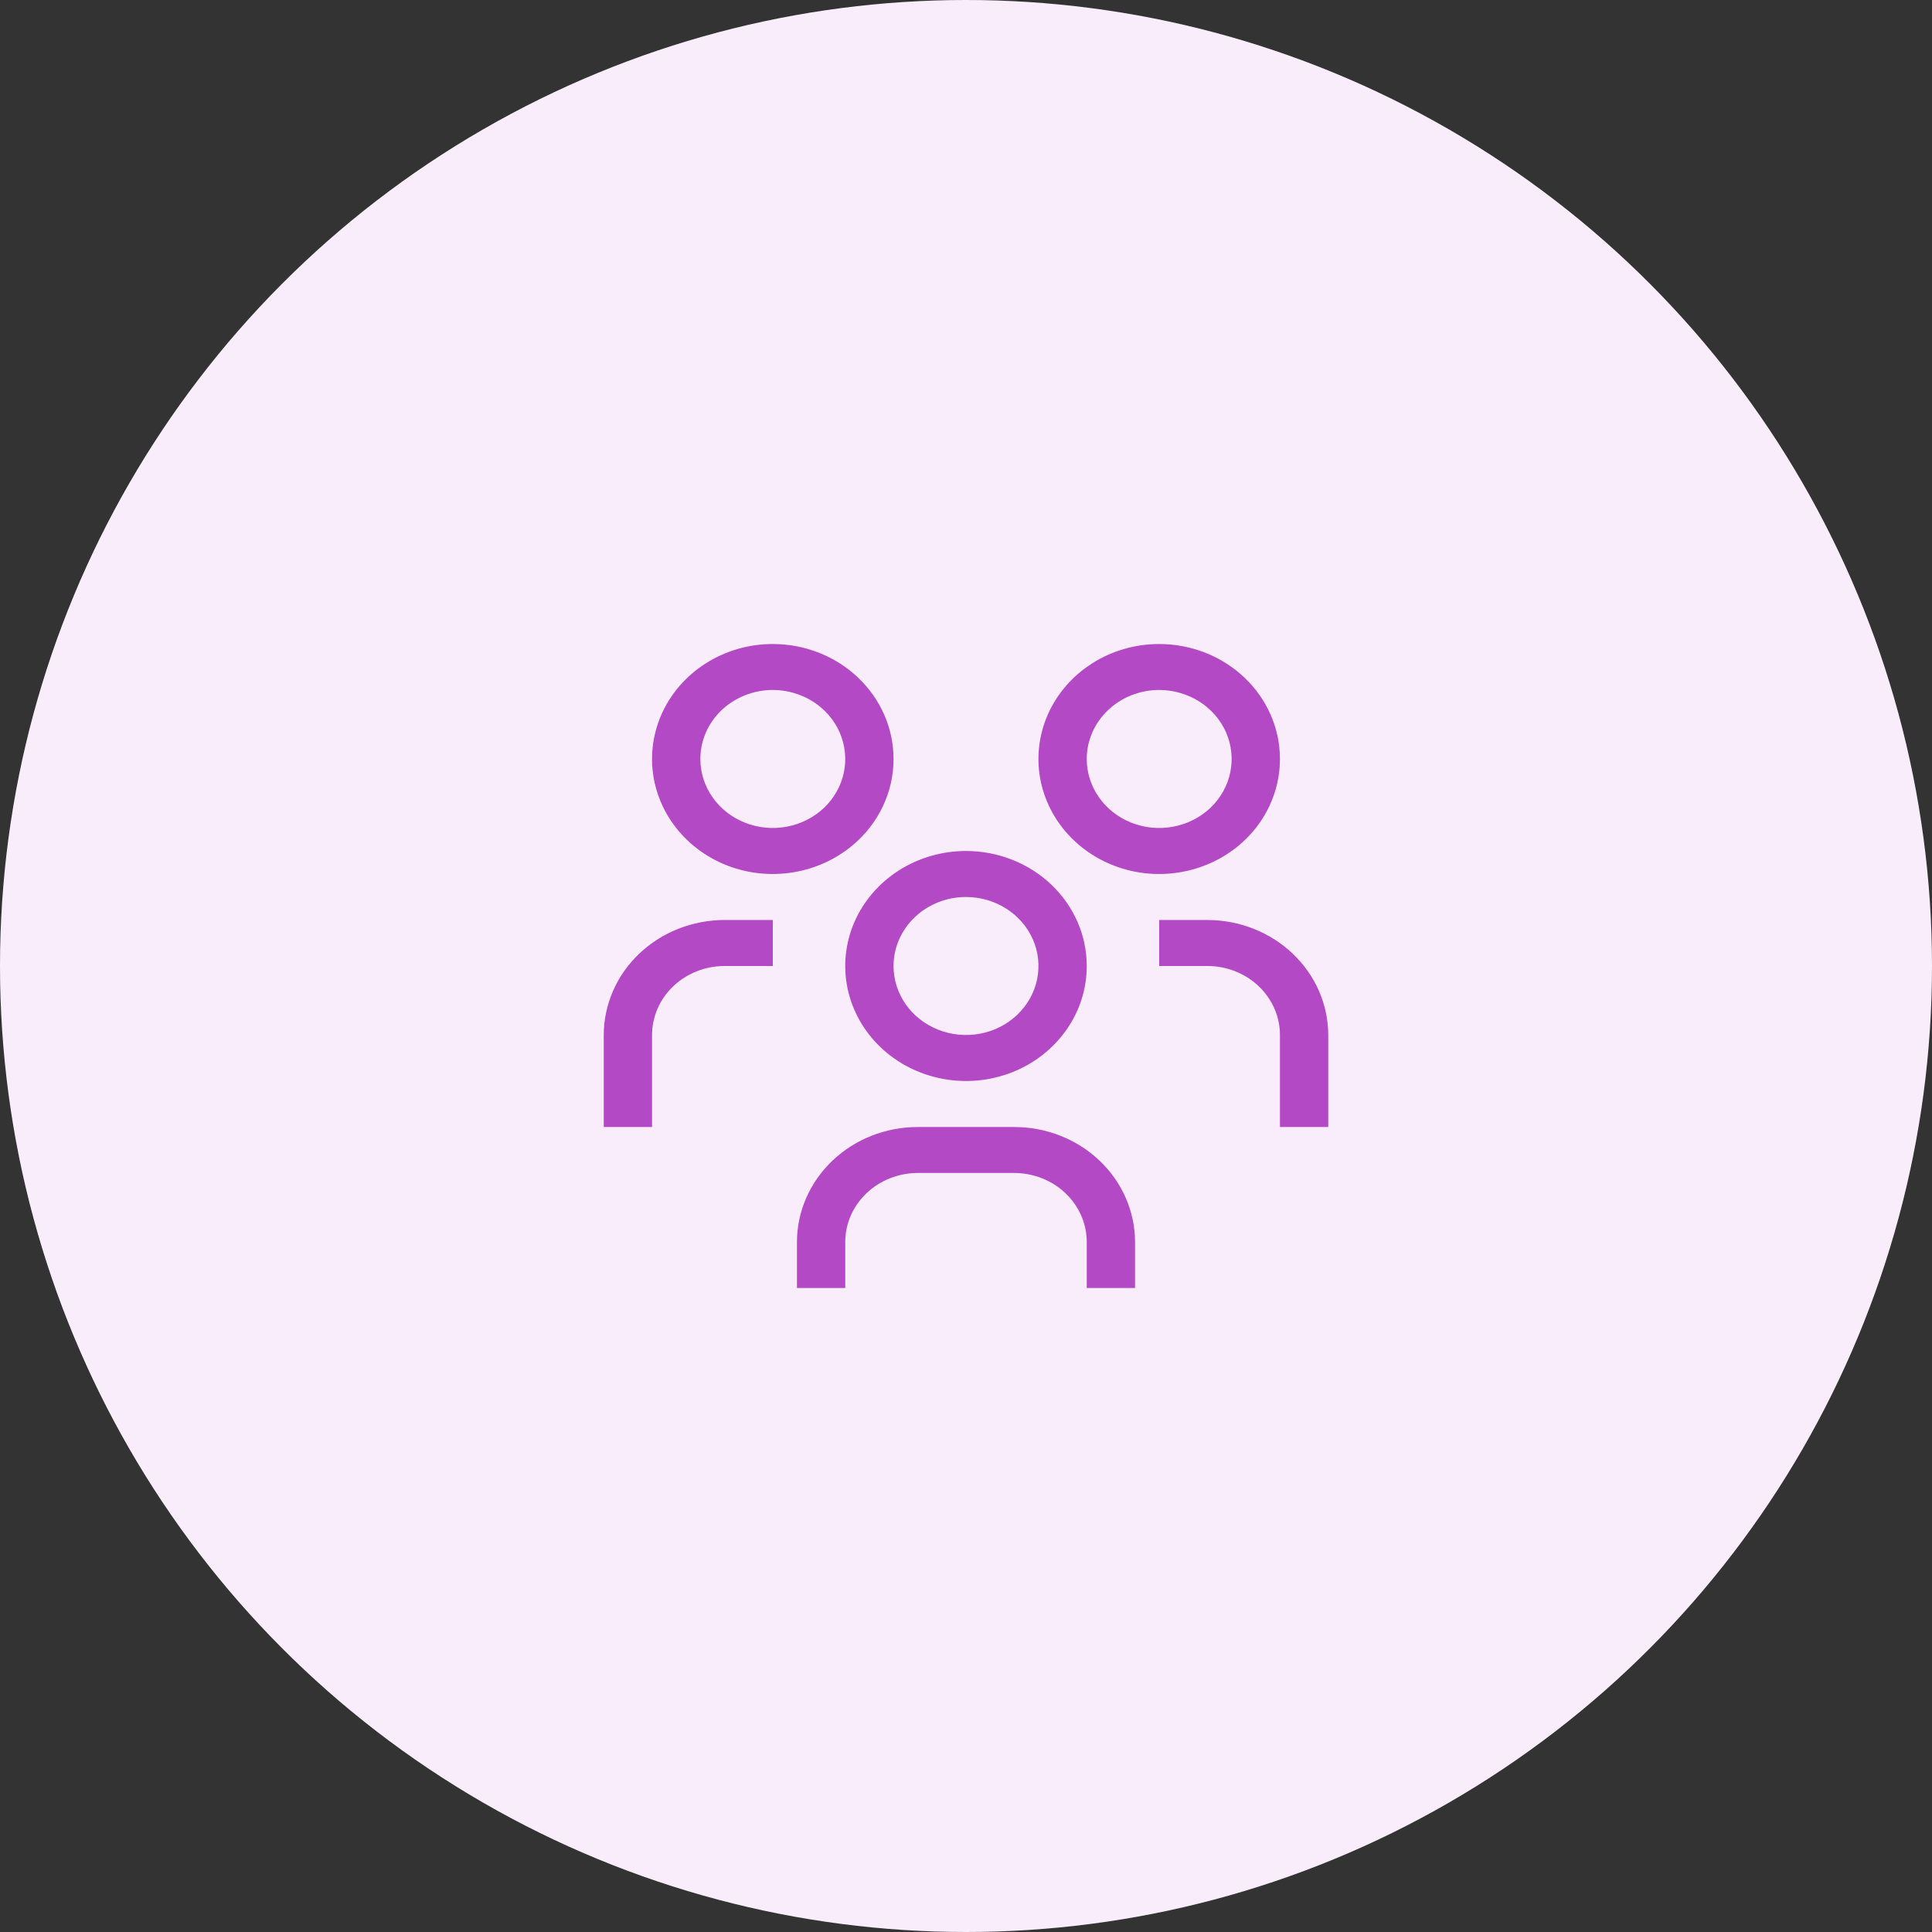 <svg width="32" height="32" viewBox="0 0 32 32" fill="none" xmlns="http://www.w3.org/2000/svg">
<rect x="0" y="0" width="32" height="32" fill="#333333" stroke="none"/>
<circle cx="16" cy="16" r="16" fill="#F9EDFC"/>
<path d="M20 15.238H19.2V16H20C20.318 16 20.623 16.121 20.848 16.335C21.073 16.549 21.2 16.84 21.2 17.143V18.667H22V17.143C21.999 16.638 21.788 16.154 21.413 15.797C21.039 15.44 20.53 15.239 20 15.238ZM19.2 11.428C19.437 11.428 19.669 11.496 19.867 11.621C20.064 11.747 20.218 11.925 20.309 12.134C20.399 12.343 20.423 12.573 20.377 12.794C20.331 13.016 20.216 13.22 20.049 13.38C19.881 13.539 19.667 13.648 19.434 13.692C19.201 13.736 18.96 13.714 18.741 13.627C18.521 13.541 18.334 13.394 18.202 13.206C18.07 13.018 18 12.797 18 12.571C18 12.268 18.126 11.978 18.352 11.763C18.576 11.549 18.882 11.428 19.2 11.428ZM19.2 10.667C18.804 10.667 18.418 10.778 18.089 10.988C17.76 11.197 17.504 11.494 17.352 11.842C17.201 12.191 17.161 12.573 17.238 12.943C17.316 13.312 17.506 13.652 17.786 13.918C18.066 14.185 18.422 14.366 18.81 14.44C19.198 14.513 19.6 14.475 19.965 14.331C20.331 14.187 20.643 13.943 20.863 13.63C21.083 13.316 21.2 12.948 21.2 12.571C21.2 12.066 20.989 11.582 20.614 11.225C20.239 10.867 19.73 10.667 19.2 10.667ZM18.8 21.333H18V20.571C18 20.268 17.873 19.978 17.648 19.764C17.423 19.549 17.118 19.429 16.8 19.428H15.2C14.882 19.429 14.577 19.549 14.352 19.764C14.127 19.978 14 20.268 14 20.571V21.333H13.2V20.571C13.201 20.066 13.412 19.582 13.787 19.225C14.161 18.868 14.67 18.667 15.2 18.667H16.8C17.33 18.667 17.839 18.868 18.213 19.225C18.588 19.582 18.799 20.066 18.8 20.571V21.333ZM16 14.857C16.237 14.857 16.469 14.924 16.667 15.05C16.864 15.175 17.018 15.354 17.109 15.563C17.2 15.771 17.223 16.001 17.177 16.223C17.131 16.445 17.016 16.648 16.849 16.808C16.681 16.968 16.467 17.077 16.234 17.121C16.001 17.165 15.76 17.142 15.541 17.056C15.322 16.969 15.134 16.823 15.002 16.635C14.87 16.447 14.8 16.226 14.8 16C14.8 15.697 14.926 15.406 15.152 15.192C15.377 14.977 15.682 14.857 16 14.857ZM16 14.095C15.604 14.095 15.218 14.207 14.889 14.416C14.56 14.626 14.304 14.923 14.152 15.271C14.001 15.619 13.961 16.002 14.038 16.372C14.116 16.741 14.306 17.08 14.586 17.347C14.866 17.613 15.222 17.795 15.61 17.868C15.998 17.942 16.4 17.904 16.765 17.76C17.131 17.616 17.443 17.371 17.663 17.058C17.883 16.745 18 16.377 18 16C18 15.495 17.789 15.01 17.414 14.653C17.039 14.296 16.53 14.095 16 14.095ZM12.8 15.238H12C11.47 15.239 10.961 15.44 10.586 15.797C10.212 16.154 10.001 16.638 10 17.143V18.667H10.8V17.143C10.8 16.84 10.927 16.549 11.152 16.335C11.377 16.121 11.682 16 12 16H12.8V15.238ZM12.8 11.428C13.037 11.428 13.269 11.496 13.467 11.621C13.664 11.747 13.818 11.925 13.909 12.134C13.999 12.343 14.023 12.573 13.977 12.794C13.931 13.016 13.816 13.22 13.649 13.38C13.481 13.539 13.267 13.648 13.034 13.692C12.801 13.736 12.56 13.714 12.341 13.627C12.121 13.541 11.934 13.394 11.802 13.206C11.67 13.018 11.6 12.797 11.6 12.571C11.6 12.268 11.726 11.978 11.951 11.763C12.177 11.549 12.482 11.428 12.8 11.428ZM12.8 10.667C12.404 10.667 12.018 10.778 11.689 10.988C11.36 11.197 11.104 11.494 10.952 11.842C10.801 12.191 10.761 12.573 10.838 12.943C10.916 13.312 11.106 13.652 11.386 13.918C11.665 14.185 12.022 14.366 12.41 14.44C12.798 14.513 13.2 14.475 13.565 14.331C13.931 14.187 14.243 13.943 14.463 13.63C14.683 13.316 14.8 12.948 14.8 12.571C14.8 12.066 14.589 11.582 14.214 11.225C13.839 10.867 13.33 10.667 12.8 10.667Z" fill="#B349C5"/>
</svg>
